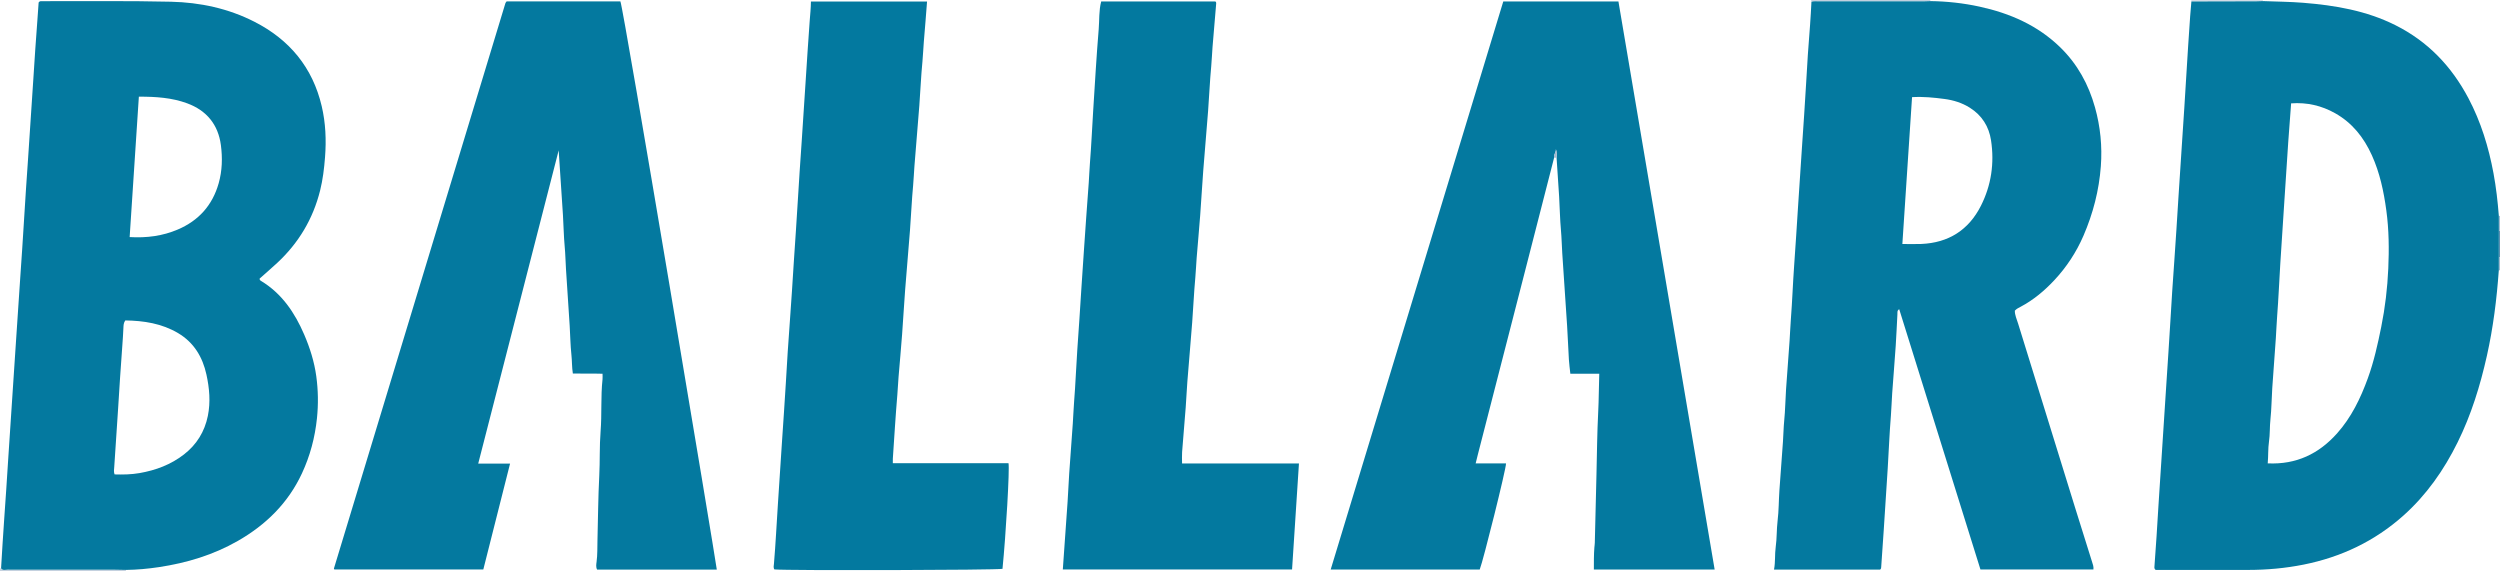 <?xml version="1.0" encoding="iso-8859-1"?>
<!-- Generator: Adobe Illustrator 27.0.0, SVG Export Plug-In . SVG Version: 6.00 Build 0)  -->
<svg version="1.1" id="Layer_1" xmlns="http://www.w3.org/2000/svg" xmlns:xlink="http://www.w3.org/1999/xlink" x="0px" y="0px"
	 viewBox="0 0 1887 431" style="enable-background:new 0 0 1887 431;" xml:space="preserve">
<g>
	<path style="fill:#C4D1DF;" d="M0,429c0.271-0.052,0.544-0.067,0.82-0.044c1.354,1.92,3.362,0.997,5.041,1.001
		c27.077,0.065,54.155,0.04,81.232,0.051c2.652,0.001,5.305,0.102,7.957,0.157c-0.032,0.277-0.048,0.556-0.05,0.835
		c-31.667,0-63.333,0-95,0C0,430.326,0,429.663,0,429z"/>
	<path style="fill:#C2D0DE;" d="M1367.279,1.333c-0.093-0.444-0.186-0.889-0.279-1.333c30,0,60,0,90,0
		c0.002,0.279,0.019,0.558,0.052,0.835c-1.492,0.056-2.984,0.159-4.476,0.16c-26.615,0.009-53.229,0.001-79.844,0.016
		C1370.913,1.012,1369.07,0.774,1367.279,1.333z"/>
	<path style="fill:#D3DCE6;" d="M1708,0c0.002,0.278,0.013,0.555,0.035,0.832c-1.661,0.056-3.323,0.158-4.985,0.163
		c-16.329,0.049-32.658,0.082-48.988,0.119c-0.021-0.371-0.042-0.743-0.062-1.114C1672,0,1690,0,1708,0z"/>
	<path style="fill:#5B90B1;" d="M1887,174c0,6.667,0,13.333,0,20c-0.295,0.049-0.591,0.084-0.889,0.105
		c0.007-6.742,0.015-13.485,0.022-20.227C1886.426,173.891,1886.715,173.931,1887,174z"/>
	<path style="fill:#A2BACF;" d="M1887,174c-0.285-0.069-0.574-0.109-0.867-0.122c-0.007-3.648-0.014-7.297-0.021-10.945
		c0.295,0.037,0.591,0.059,0.888,0.067C1887,166.667,1887,170.333,1887,174z"/>
	<path style="fill:#A0B9CE;" d="M1886.111,194.105c0.298-0.021,0.594-0.056,0.889-0.105c0,3.333,0,6.667,0,10
		c-0.305-0.018-0.608,0.001-0.908,0.059C1886.098,200.741,1886.104,197.423,1886.111,194.105z"/>
	<path style="fill:#04799F;" d="M95.05,430.165c-2.652-0.055-5.305-0.156-7.957-0.157c-27.078-0.011-54.155,0.013-81.232-0.051
		c-1.679-0.004-3.687,0.919-5.041-1.001c0.768-12.279,1.426-24.566,2.333-36.834c1.128-15.252,2.074-30.513,3.059-45.774
		c0.975-15.094,1.989-30.186,2.988-45.278c1.009-15.259,2.041-30.516,3.035-45.776c0.962-14.762,1.989-29.52,2.959-44.282
		c1.003-15.262,2.154-30.513,3.006-45.787c0.833-14.938,1.958-29.859,2.948-44.788c1.352-20.404,2.692-40.809,4.049-61.212
		c0.971-14.597,1.845-29.202,3.013-43.783c0.37-4.618,0.641-9.252,0.959-13.566c0.768-1.124,1.649-0.986,2.451-0.985
		c32.489,0.073,64.991-0.347,97.464,0.415c21.887,0.513,43.172,5.024,62.936,15.105c26.57,13.552,43.952,34.54,50.809,63.717
		c2.978,12.671,3.517,25.57,2.503,38.622c-0.659,8.487-1.666,16.866-3.718,25.083c-5.34,21.382-16.192,39.576-32.338,54.577
		c-4.383,4.073-8.927,7.973-13.299,11.866c-0.082,0.938,0.388,1.358,0.965,1.706c15.803,9.539,25.536,23.998,32.654,40.512
		c4.35,10.092,7.644,20.559,9.133,31.455c1.442,10.558,1.626,21.142,0.511,31.836c-1.517,14.549-5.2,28.386-11.356,41.588
		c-10.426,22.358-27.148,38.774-48.359,50.913c-18.557,10.62-38.626,16.641-59.665,19.799
		C111.627,429.321,103.37,430.076,95.05,430.165z M94.561,241.86c-1.332,1.916-1.318,3.745-1.405,5.554
		c-0.224,4.65-0.495,9.292-0.862,13.938c-1.242,15.745-2.124,31.518-3.162,47.28c-0.962,14.598-1.969,29.192-2.898,43.792
		c-0.113,1.774-0.527,3.609,0.243,5.662c6.309,0.175,12.538,0.098,18.793-0.99c12.321-2.144,23.708-6.392,33.639-14.122
		c9.569-7.448,15.565-17.216,17.973-29.046c2.123-10.434,1.191-20.9-1.058-31.185c-2.885-13.198-9.432-24.182-21.297-31.25
		C122.187,244.138,108.511,242.056,94.561,241.86z M104.812,72.961c-2.338,35.658-4.639,70.748-6.95,105.985
		c13.009,0.759,24.929-0.857,36.274-5.682c15.81-6.723,26.215-18.304,30.929-34.956c2.683-9.479,2.92-19.169,1.669-28.723
		c-2.028-15.483-10.707-26.18-25.509-31.62C129.669,73.718,117.64,72.942,104.812,72.961z"/>
	<path style="fill:#04799F;" d="M1367.279,1.333c1.791-0.559,3.634-0.321,5.454-0.322c26.615-0.015,53.229-0.007,79.844-0.016
		c1.492-0.001,2.984-0.104,4.476-0.16c12.498,0.151,24.882,1.52,37.078,4.165c22.976,4.983,43.957,14.151,61.029,30.803
		c12.912,12.595,21.288,27.88,26.142,45.234c4.08,14.585,5.531,29.418,4.416,44.435c-1.35,18.175-5.856,35.624-13.098,52.396
		c-5.409,12.526-12.794,23.744-22.046,33.645c-7.396,7.914-15.694,14.88-25.365,20.008c-1.463,0.776-3.004,1.438-4.416,2.976
		c-0.044,3.294,1.475,6.497,2.473,9.735c14.291,46.393,28.683,92.754,43.069,139.118c4.232,13.639,8.504,27.265,12.799,40.884
		c0.551,1.747,1.238,3.437,0.987,5.602c-28.243,0-56.506,0-85.28,0c-20.4-65.358-40.828-130.809-61.315-196.447
		c-1.679,0.912-1.281,2.5-1.356,3.818c-0.454,7.971-0.749,15.952-1.288,23.917c-0.807,11.934-1.804,23.856-2.656,35.787
		c-0.403,5.638-0.52,11.286-0.979,16.932c-1.078,13.258-1.586,26.562-2.404,39.843c-0.961,15.601-1.993,31.197-3.02,46.793
		c-0.601,9.124-1.251,18.244-1.882,27.366c-0.045,0.652,0.02,1.34-0.784,2.058c-26.336,0-52.916,0-80.132,0
		c1.13-5.784,0.496-11.442,1.275-16.959c0.934-6.614,0.637-13.27,1.435-19.892c0.914-7.58,0.85-15.274,1.365-22.908
		c0.829-12.269,1.804-24.528,2.678-36.793c0.378-5.307,0.427-10.622,0.956-15.936c0.774-7.772,0.846-15.612,1.371-23.412
		c0.827-12.269,1.813-24.527,2.669-36.794c0.382-5.473,0.56-10.955,0.987-16.433c1.032-13.264,1.484-26.572,2.432-39.843
		c1.102-15.425,2.073-30.858,3.061-46.29c0.956-14.933,1.985-29.862,2.96-44.794c1.008-15.431,2.165-30.851,3.014-46.294
		c0.821-14.941,1.783-29.878,3.015-44.79C1366.724,12.955,1366.916,7.142,1367.279,1.333z M1435.905,184.171
		c5.302,0,9.799,0.163,14.28-0.028c20.553-0.876,35.732-10.482,45-28.791c7.863-15.533,10.251-32.177,7.663-49.357
		c-1.581-10.493-6.882-18.95-16.032-24.699c-5.851-3.676-12.25-5.685-19.11-6.596c-8.045-1.068-16.069-1.875-24.49-1.373
		C1440.78,110.277,1438.359,146.977,1435.905,184.171z"/>
	<path style="fill:#04799F;" d="M1886.111,194.105c-0.006,3.318-0.013,6.636-0.019,9.954c-1.546,21.705-4.236,43.249-8.991,64.509
		c-5.048,22.574-11.836,44.566-22.12,65.354c-10.352,20.923-23.537,39.799-41.075,55.397
		c-21.618,19.226-46.791,31.155-75.118,36.834c-13.925,2.792-27.93,4.019-42.085,4.026c-22.329,0.012-44.659,0.009-66.989,0.012
		c-0.984,0-1.967,0-2.621,0c-1.095-0.862-0.99-1.728-0.925-2.538c1.224-15.416,2.082-30.854,3.051-46.287
		c0.969-15.431,2.039-30.857,3.002-46.29c0.964-15.432,2.044-30.857,3.007-46.29c0.964-15.432,2.111-30.852,2.968-46.293
		c0.838-15.105,1.875-30.2,2.951-45.291c1.135-15.923,2.129-31.853,3.11-47.785c0.929-15.099,1.988-30.192,2.956-45.291
		c1-15.597,2.123-31.185,2.991-46.792c0.84-15.105,1.93-30.197,2.941-45.292c0.244-3.647,0.609-7.287,0.918-10.93
		c16.329-0.038,32.659-0.071,48.988-0.119c1.662-0.005,3.323-0.106,4.985-0.163c10.13,0.398,20.288,0.452,30.385,1.263
		c24.067,1.933,47.651,5.911,69.592,16.897c24.528,12.281,42.391,31.025,55.117,55.083c9.472,17.907,15.299,36.966,18.977,56.796
		c1.969,10.617,3.177,21.311,4.005,32.061c0.007,3.648,0.014,7.297,0.021,10.945C1886.126,180.62,1886.118,187.363,1886.111,194.105
		z M1711.678,349.749c21.747,1.03,38.691-7.36,52.304-22.59c10.763-12.042,17.737-26.458,23.229-41.556
		c4.604-12.656,7.507-25.756,10.163-38.944c2.927-14.529,4.652-29.192,5.305-43.948c0.647-14.619,0.509-29.233-1.471-43.833
		c-1.952-14.394-4.897-28.369-10.928-41.702c-6.09-13.462-14.829-24.461-27.749-31.725c-10.168-5.717-21.198-8.308-33.192-7.43
		c-0.729,9.734-1.498,19.312-2.154,28.898c-1.043,15.26-2.012,30.525-3.01,45.788c-1.008,15.429-2.05,30.856-3.005,46.288
		c-0.822,13.279-1.362,26.578-2.394,39.84c-0.427,5.477-0.603,10.958-0.977,16.431c-0.861,12.599-1.863,25.189-2.703,37.789
		c-0.52,7.8-0.532,15.646-1.368,23.408c-0.608,5.644-0.287,11.328-1.105,16.918C1711.848,338.68,1712.195,343.973,1711.678,349.749z
		"/>
	<path style="fill:#04799F;" d="M541.039,429.917c-30.373,0-60.314,0-90.353,0c-1.004-1.912-0.635-3.974-0.385-5.857
		c0.729-5.476,0.524-10.97,0.672-16.456c0.437-16.145,0.504-32.309,1.353-48.432c0.588-11.153,0.102-22.333,0.993-33.441
		c1.052-13.126,0.038-26.306,1.465-39.403c0.125-1.151,0.017-2.328,0.017-4.225c-7.38-0.257-14.784,0.021-22.41-0.164
		c-0.775-4.824-0.581-9.475-1.081-14.057c-0.794-7.266-0.848-14.611-1.309-21.916c-0.9-14.269-1.885-28.533-2.793-42.802
		c-0.359-5.642-0.436-11.29-0.968-16.936c-0.75-7.943-0.827-15.946-1.329-23.915c-1.001-15.91-2.095-31.813-3.224-48.833
		c-20.378,79.335-40.485,157.615-60.731,236.435c8.112,0,15.867,0,24.042,0c-6.802,26.918-13.463,53.279-20.191,79.905
		c-37.486,0-74.901,0-112.315-0.001c-0.135-0.093-0.32-0.159-0.391-0.287c-0.073-0.132-0.084-0.34-0.039-0.489
		c43.131-142.219,86.269-284.437,129.426-426.648c0.135-0.444,0.545-0.805,0.925-1.344c28.578,0,57.209,0,85.856,0
		C470.448,4.925,540.34,423.207,541.039,429.917z"/>
	<path style="fill:#04799F;" d="M1173.042,119.028c-7.38,28.786-14.747,57.576-22.143,86.357
		c-11.78,45.839-23.58,91.672-35.368,137.508c-0.534,2.077-1.03,4.164-1.694,6.858c7.865,0,15.412,0,22.922,0
		c0.118,4.046-17.21,73.469-19.866,80.13c-37.204,0-74.47,0-112.485,0c43.501-143.175,86.873-285.924,130.278-428.784
		c29.078,0,57.839,0,86.912,0c24.209,142.926,48.394,285.706,72.633,428.806c-30.614,0-60.56,0-91.177,0
		c0.013-5.505-0.044-11.087,0.392-16.676c0.09-1.158,0.293-2.312,0.322-3.47c0.431-17.313,0.833-34.626,1.261-51.939
		c0.386-15.647,0.498-31.309,1.306-46.935c0.489-9.46,0.453-18.894,0.8-28.783c-7.461,0-14.543,0-21.83,0
		c-0.402-3.827-0.89-7.245-1.097-10.679c-0.509-8.471-0.799-16.956-1.341-25.424c-1.167-18.249-2.455-36.491-3.655-54.738
		c-0.382-5.807-0.46-11.623-0.99-17.435c-0.77-8.443-0.874-16.944-1.376-25.414c-0.579-9.79-1.282-19.572-1.931-29.357
		c0.211-2.16,0.237-4.309-0.526-6.482C1174.643,114.91,1172.546,116.67,1173.042,119.028z"/>
	<path style="fill:#03799F;" d="M612.086,1.139c29.54,0,58.46,0,87.655,0c-0.819,10.333-1.555,20.394-2.439,30.441
		c-0.437,4.967-0.552,9.947-1.043,14.922c-1.095,11.079-1.513,22.222-2.358,33.327c-1.16,15.239-2.476,30.466-3.693,45.701
		c-0.384,4.804-0.527,9.617-0.98,14.429c-1.059,11.251-1.508,22.557-2.368,33.829c-1.15,15.073-2.517,30.129-3.672,45.201
		c-0.851,11.105-1.438,22.23-2.274,33.336c-0.81,10.766-1.793,21.519-2.689,32.278c-0.372,4.471-0.539,8.954-0.918,13.43
		c-1.359,16.065-2.309,32.165-3.399,48.252c-0.067,0.985-0.009,1.978-0.009,3.36c29.217,0,58.315,0,87.313,0
		c0.977,3.849-1.957,54.096-4.532,79.713c-3.622,0.984-161.723,1.4-172.149,0.447c-0.96-1.344-0.469-2.888-0.349-4.306
		c1.275-15.076,2.001-30.188,3-45.281c1.033-15.593,2.09-31.183,3.064-46.78c0.922-14.764,2.084-29.513,2.908-44.286
		c0.87-15.602,1.879-31.198,3.049-46.781c1.134-15.088,2.048-30.188,3.014-45.287c0.976-15.264,2.142-30.516,2.989-45.791
		c0.828-14.939,1.951-29.862,2.935-44.792c1.017-15.43,2.018-30.86,3.035-46.29c0.984-14.931,1.903-29.867,3.015-44.788
		C611.534,10.805,612.041,6.191,612.086,1.139z"/>
	<path style="fill:#03799F;" d="M831.189,1.087c28.779,0,57.404,0,86.157,0c0.92,0.613,0.62,1.694,0.542,2.641
		c-0.871,10.595-1.794,21.186-2.667,31.782c-0.396,4.804-0.524,9.618-0.979,14.43c-1.063,11.251-1.51,22.559-2.37,33.831
		c-1.149,15.074-2.515,30.132-3.67,45.206c-0.851,11.106-1.442,22.232-2.278,33.34c-0.81,10.767-1.812,21.519-2.678,32.282
		c-0.4,4.971-0.555,9.952-1.015,14.928c-1.039,11.254-1.501,22.56-2.362,33.832c-1.139,14.908-2.473,29.801-3.647,44.707
		c-0.509,6.465-0.752,12.95-1.248,19.416c-0.863,11.264-1.868,22.517-2.722,33.782c-0.2,2.638-0.03,5.303-0.03,8.551
		c29.142,0,58.355,0,88.228,0c-1.759,27.073-3.476,53.512-5.197,80.006c-58.023,0-115.42,0-173.036,0
		c1.216-17.195,2.441-34.074,3.59-50.958c0.486-7.135,0.743-14.286,1.227-21.421c0.855-12.601,1.803-25.196,2.713-37.793
		c0.396-5.473,0.536-10.955,0.984-16.434c1.069-13.092,1.51-26.235,2.427-39.341c1.09-15.591,2.163-31.182,3.107-46.783
		c0.572-9.456,1.301-18.906,1.902-28.364c1.076-16.92,2.419-33.823,3.613-50.736c0.363-5.142,0.532-10.291,0.942-15.437
		c1.032-12.931,1.579-25.9,2.406-38.848c1.314-20.578,2.47-41.17,4.178-61.716C829.88,15.095,829.362,8.056,831.189,1.087z"/>
	<path style="fill:#A2BACF;" d="M1173.042,119.028c-0.496-2.359,1.602-4.118,1.348-6.457c0.763,2.173,0.737,4.322,0.526,6.482
		C1174.292,119.044,1173.667,119.036,1173.042,119.028z"/>
</g>
</svg>
